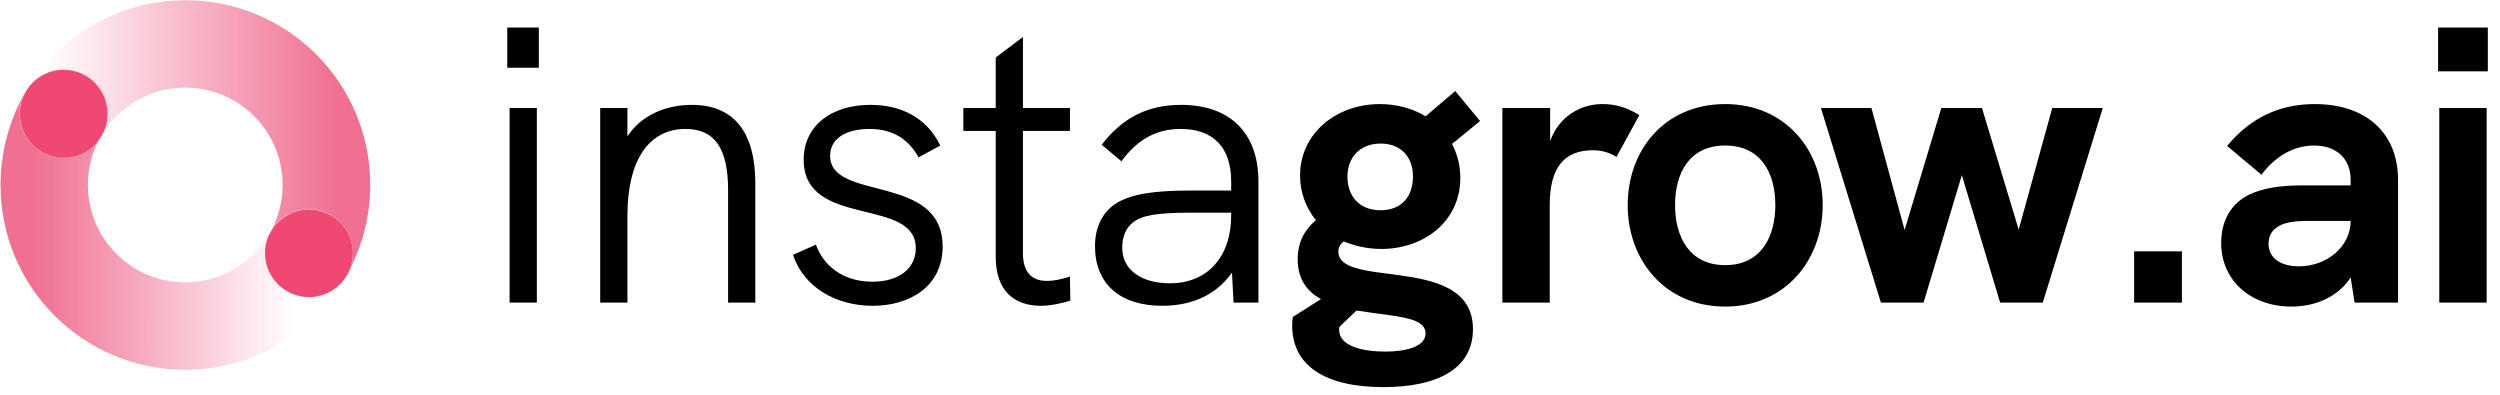 <?xml version="1.0" encoding="UTF-8"?>
<svg width="190px" height="30px" viewBox="0 0 190 30" version="1.1" xmlns="http://www.w3.org/2000/svg" xmlns:xlink="http://www.w3.org/1999/xlink">
    <!-- Generator: Sketch 58 (84663) - https://sketch.com -->
    <title>Group 12</title>
    <desc>Created with Sketch.</desc>
    <defs>
        <linearGradient x1="0.018%" y1="50.035%" x2="99.968%" y2="50.035%" id="linearGradient-1">
            <stop stop-color="#F07091" stop-opacity="0" offset="5%"></stop>
            <stop stop-color="#F07091" offset="90%"></stop>
        </linearGradient>
        <linearGradient x1="-0.003%" y1="50.088%" x2="99.991%" y2="50.088%" id="linearGradient-2">
            <stop stop-color="#F07091" offset="10%"></stop>
            <stop stop-color="#F07091" stop-opacity="0" offset="85%"></stop>
        </linearGradient>
    </defs>
    <g id="Landing" stroke="none" stroke-width="1" fill="none" fill-rule="evenodd">
        <g id="Desktop-HD-Copy" transform="translate(-85, -38)" fill-rule="nonzero">
            <g id="Group-12" transform="translate(85, 31)">
                <g id="Group-11" transform="translate(36, 0)" fill="#000000">
                    <path d="M2.55,12.15 L4.95,12.15 L4.95,9.09 L2.55,9.09 L2.55,12.15 Z M2.73,30 L4.8,30 L4.8,15.21 L2.73,15.21 L2.73,30 Z M16.575,14.97 C14.445,14.97 12.645,15.87 11.685,17.37 L11.685,15.21 L9.615,15.21 L9.615,30 L11.685,30 L11.685,23.37 C11.685,19.2 13.305,16.8 16.095,16.8 C18.315,16.8 19.335,18.27 19.335,21.45 L19.335,30 L21.405,30 L21.405,20.94 C21.405,17.01 19.755,14.97 16.575,14.97 Z M30.33,30.24 C33.18,30.24 35.64,28.74 35.64,25.74 C35.64,20.13 27.09,22.35 27.09,18.84 C27.09,17.55 28.26,16.8 30.09,16.8 C31.92,16.8 33.09,17.64 33.81,18.96 L35.46,18.06 C34.44,15.96 32.52,14.97 30.15,14.97 C27.18,14.97 25.08,16.56 25.08,19.14 C25.08,24.39 33.6,21.93 33.6,25.86 C33.6,27.42 32.31,28.41 30.3,28.41 C27.99,28.41 26.55,27.12 26.01,25.59 L24.27,26.37 C25.05,28.74 27.42,30.24 30.33,30.24 Z M45.315,28.02 C44.655,28.23 44.085,28.35 43.575,28.35 C42.405,28.35 41.745,27.69 41.745,26.25 L41.745,16.95 L45.315,16.95 L45.315,15.21 L41.745,15.21 L41.745,9.81 L39.675,11.37 L39.675,15.21 L37.215,15.21 L37.215,16.95 L39.675,16.95 L39.675,26.52 C39.675,29.13 41.115,30.24 43.095,30.24 C43.785,30.24 44.565,30.09 45.345,29.85 L45.315,28.02 Z M53.76,14.97 C51.24,14.97 49.32,15.93 47.73,18 L49.23,19.26 C50.43,17.61 51.87,16.8 53.73,16.8 C56.22,16.8 57.57,18.21 57.57,20.79 L57.57,21.48 L54.54,21.48 C51.63,21.48 50.04,21.75 48.9,22.41 C47.82,23.07 47.22,24.21 47.22,25.71 C47.22,28.56 49.11,30.24 52.32,30.24 C54.66,30.24 56.46,29.37 57.63,27.72 L57.75,30 L59.64,30 L59.64,20.79 C59.64,17.1 57.48,14.97 53.76,14.97 Z M52.92,28.53 C50.7,28.53 49.29,27.48 49.29,25.83 C49.29,24.99 49.56,24.33 50.1,23.91 C50.792,23.362 51.901,23.174 54.412,23.161 L57.57,23.16 L57.57,23.37 C57.57,26.52 55.77,28.53 52.92,28.53 Z M70.257,27.903 L68.653,27.693 C66.993,27.459 65.715,27.127 65.715,26.13 C65.715,25.77 65.865,25.53 66.135,25.35 C67.005,25.71 67.965,25.92 68.985,25.92 C72.225,25.92 74.985,23.82 74.985,20.52 C74.985,19.56 74.745,18.69 74.355,17.94 L76.485,16.2 L74.595,13.92 L72.345,15.84 C71.355,15.24 70.155,14.91 68.865,14.91 C65.565,14.91 62.805,17.13 62.805,20.34 C62.805,21.63 63.255,22.8 64.005,23.73 C63.135,24.48 62.625,25.41 62.625,26.7 C62.625,28.23 63.345,29.16 64.395,29.73 L62.265,31.08 L62.24,31.213 C62.22,31.333 62.205,31.483 62.205,31.74 C62.205,34.8 64.725,36.42 69.135,36.42 C73.125,36.42 75.945,35.1 75.945,32.01 C75.945,28.922 73,28.277 70.257,27.903 L70.257,27.903 Z M68.925,17.91 C70.455,17.91 71.385,18.9 71.385,20.43 C71.385,21.87 70.575,22.98 68.925,22.98 C67.245,22.98 66.405,21.84 66.405,20.43 C66.405,18.93 67.395,17.91 68.925,17.91 Z M69.285,33.72 C67.605,33.72 65.775,33.33 65.775,32.07 C65.775,32.01 65.775,31.92 65.805,31.83 L67.095,30.6 L68.325,30.78 L69.602,30.954 C71.156,31.173 72.345,31.436 72.345,32.34 C72.345,33.36 70.815,33.72 69.285,33.72 Z M85.77,14.91 C84.09,14.91 82.44,15.9 81.81,17.73 L81.81,15.21 L78.18,15.21 L78.18,30 L81.78,30 L81.78,22.56 C81.78,19.77 82.86,18.42 85.05,18.42 C85.77,18.42 86.34,18.6 86.85,18.93 L88.59,15.75 C87.63,15.15 86.76,14.91 85.77,14.91 Z M95.115,30.3 C99.675,30.3 102.525,26.76 102.525,22.59 C102.525,18.39 99.675,14.91 95.115,14.91 C90.525,14.91 87.705,18.39 87.705,22.59 C87.705,26.76 90.525,30.3 95.115,30.3 Z M95.115,27.15 C92.385,27.15 91.305,24.99 91.305,22.59 C91.305,20.16 92.385,18.06 95.115,18.06 C97.845,18.06 98.925,20.16 98.925,22.59 C98.925,24.99 97.845,27.15 95.115,27.15 Z M106.95,30 L110.19,30 L113.1,20.31 L116.01,30 L119.25,30 L123.81,15.21 L119.97,15.21 L117.42,24.45 L114.63,15.21 L111.54,15.21 L108.75,24.48 L106.23,15.21 L102.39,15.21 L106.95,30 Z M126.195,30 L129.825,30 L129.825,26.1 L126.195,26.1 L126.195,30 Z M139.92,14.91 C137.22,14.91 135.03,15.96 133.26,18.09 L135.87,20.28 C136.95,18.84 138.36,18.06 139.86,18.06 C141.57,18.06 142.65,19.05 142.65,20.67 L142.65,21.09 L138.96,21.09 C137.28,21.09 136.02,21.3 135.03,21.75 C133.59,22.41 132.81,23.73 132.81,25.47 C132.81,28.29 135.03,30.3 138.15,30.3 C140.1,30.3 141.78,29.46 142.65,28.08 L142.95,30 L146.25,30 L146.25,20.67 C146.25,17.1 143.82,14.91 139.92,14.91 Z M138.72,27.24 C137.28,27.24 136.41,26.58 136.41,25.53 C136.41,24.99 136.62,24.57 137.01,24.3 C137.49,23.94 138.21,23.79 139.44,23.79 L142.65,23.79 C142.65,25.71 140.88,27.24 138.72,27.24 Z M149.295,12.42 L153.075,12.42 L153.075,9.09 L149.295,9.09 L149.295,12.42 Z M149.385,30 L149.385,15.21 L152.985,15.21 L152.985,30 L149.385,30 Z" id="instagrow.ai"></path>
                </g>
                <g id="logo-3" transform="translate(0, 7)">
                    <path d="M4.84,5.3 C6.68,5.3 8.18,6.8 8.18,8.64 C8.18,9.18 8.04,9.7 7.8,10.16 C9.1,8.06 11.42,6.66 14.08,6.66 C18.16,6.66 21.48,9.96 21.48,14.06 C21.48,15.36 21.14,16.56 20.56,17.62 C21.12,16.6 22.22,15.9 23.48,15.9 C25.32,15.9 26.82,17.4 26.82,19.24 C26.82,19.7 26.72,20.14 26.56,20.52 C27.56,18.58 28.14,16.38 28.14,14.06 C28.14,6.3 21.86,0.02 14.1,0.02 C8.94,0.02 4.46,2.78 2,6.9 C2.6,5.94 3.64,5.3 4.84,5.3 Z" id="Path" fill="url(#linearGradient-1)"></path>
                    <path d="M23.48,22.58 C21.64,22.58 20.14,21.08 20.14,19.24 C20.14,18.66 20.28,18.12 20.54,17.66 C19.28,19.92 16.86,21.46 14.08,21.46 C10,21.46 6.68,18.16 6.68,14.06 C6.68,12.78 7,11.56 7.58,10.5 C6.98,11.38 5.96,11.96 4.82,11.96 C2.98,11.96 1.48,10.46 1.48,8.62 C1.48,8.06 1.62,7.54 1.86,7.08 C0.72,9.16 0.04,11.54 0.04,14.06 C0.04,21.82 6.32,28.1 14.08,28.1 C19.26,28.1 23.78,25.3 26.22,21.12 C25.62,22 24.62,22.58 23.48,22.58 Z" id="Path" fill="url(#linearGradient-2)"></path>
                    <path d="M4.84,5.3 C3.64,5.3 2.58,5.94 2,6.9 C1.96,6.96 1.92,7.04 1.88,7.1 C1.64,7.56 1.5,8.08 1.5,8.64 C1.5,10.48 3,11.98 4.84,11.98 C6,11.98 7,11.4 7.6,10.52 C7.68,10.4 7.74,10.3 7.8,10.18 C8.04,9.72 8.18,9.2 8.18,8.66 C8.18,6.8 6.68,5.3 4.84,5.3 Z" id="Path" fill="#EF4973"></path>
                    <path d="M23.48,15.92 C22.22,15.92 21.14,16.62 20.56,17.64 C20.56,17.64 20.54,17.66 20.54,17.66 C20.28,18.14 20.14,18.66 20.14,19.24 C20.14,21.08 21.64,22.58 23.48,22.58 C24.62,22.58 25.62,22.02 26.22,21.14 C26.36,20.96 26.46,20.74 26.56,20.54 C26.72,20.14 26.82,19.7 26.82,19.26 C26.82,17.4 25.32,15.92 23.48,15.92 Z" id="Path" fill="#EF4973"></path>
                </g>
            </g>
        </g>
    </g>
</svg>